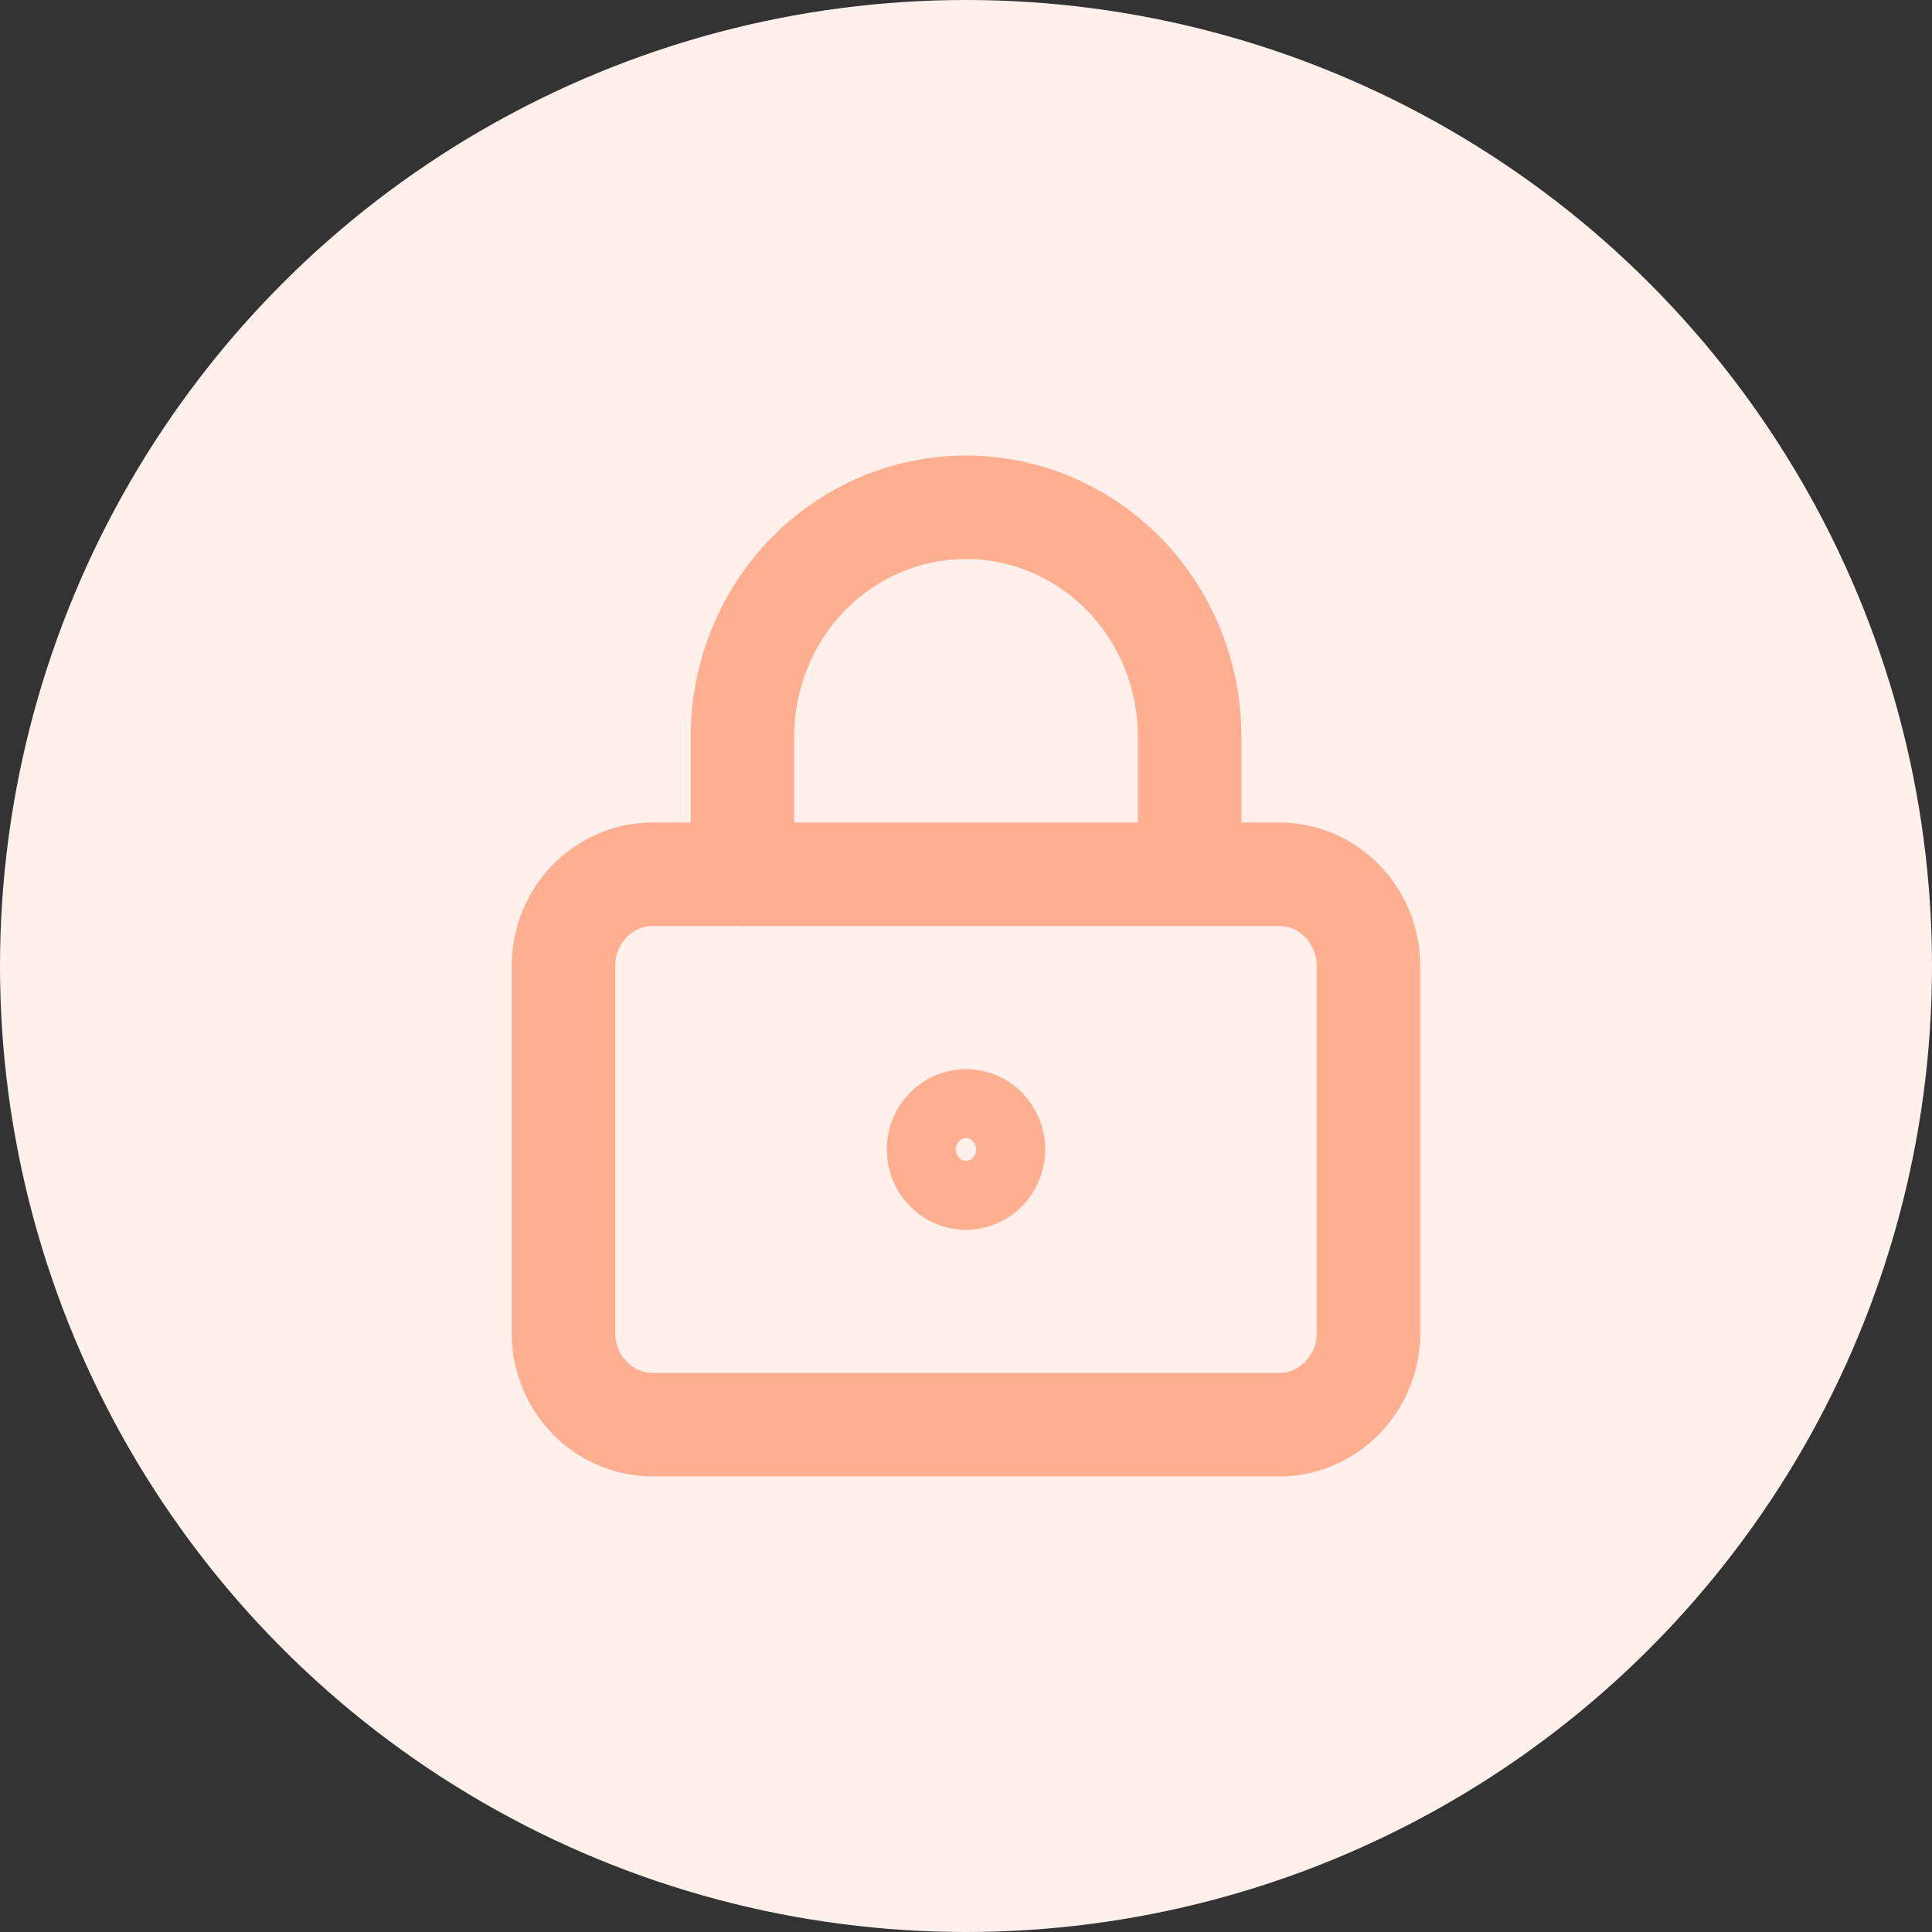 <svg width="28" height="28" viewBox="0 0 28 28" fill="none" xmlns="http://www.w3.org/2000/svg">
<rect x="0" y="0" width="28" height="28" fill="#333333" stroke="none"/>
<circle cx="14" cy="14" r="14" fill="#FFF0EB"/>
<g clip-path="url(#clip0_5653_27540)">
<path d="M14 17.324C14.358 17.324 14.648 17.026 14.648 16.659C14.648 16.292 14.358 15.994 14 15.994C13.642 15.994 13.352 16.292 13.352 16.659C13.352 17.026 13.642 17.324 14 17.324Z" stroke="#FFAF90" stroke-linecap="round" stroke-linejoin="round"/>
<path d="M18.536 12.67H9.462C8.746 12.67 8.166 13.265 8.166 14V19.319C8.166 20.053 8.746 20.648 9.462 20.648H18.536C19.252 20.648 19.833 20.053 19.833 19.319V14C19.833 13.265 19.252 12.67 18.536 12.67Z" stroke="#FFAF90" stroke-width="1.5" stroke-linecap="round" stroke-linejoin="round"/>
<path d="M10.76 12.671V10.676C10.76 9.794 11.101 8.949 11.709 8.325C12.317 7.702 13.141 7.352 14.001 7.352C14.86 7.352 15.684 7.702 16.292 8.325C16.9 8.949 17.241 9.794 17.241 10.676V12.671" stroke="#FFAF90" stroke-width="1.5" stroke-linecap="round" stroke-linejoin="round"/>
</g>
<defs>
<clipPath id="clip0_5653_27540">
<rect width="15.556" height="15.957" fill="white" transform="translate(6.223 6.021)"/>
</clipPath>
</defs>
</svg>
